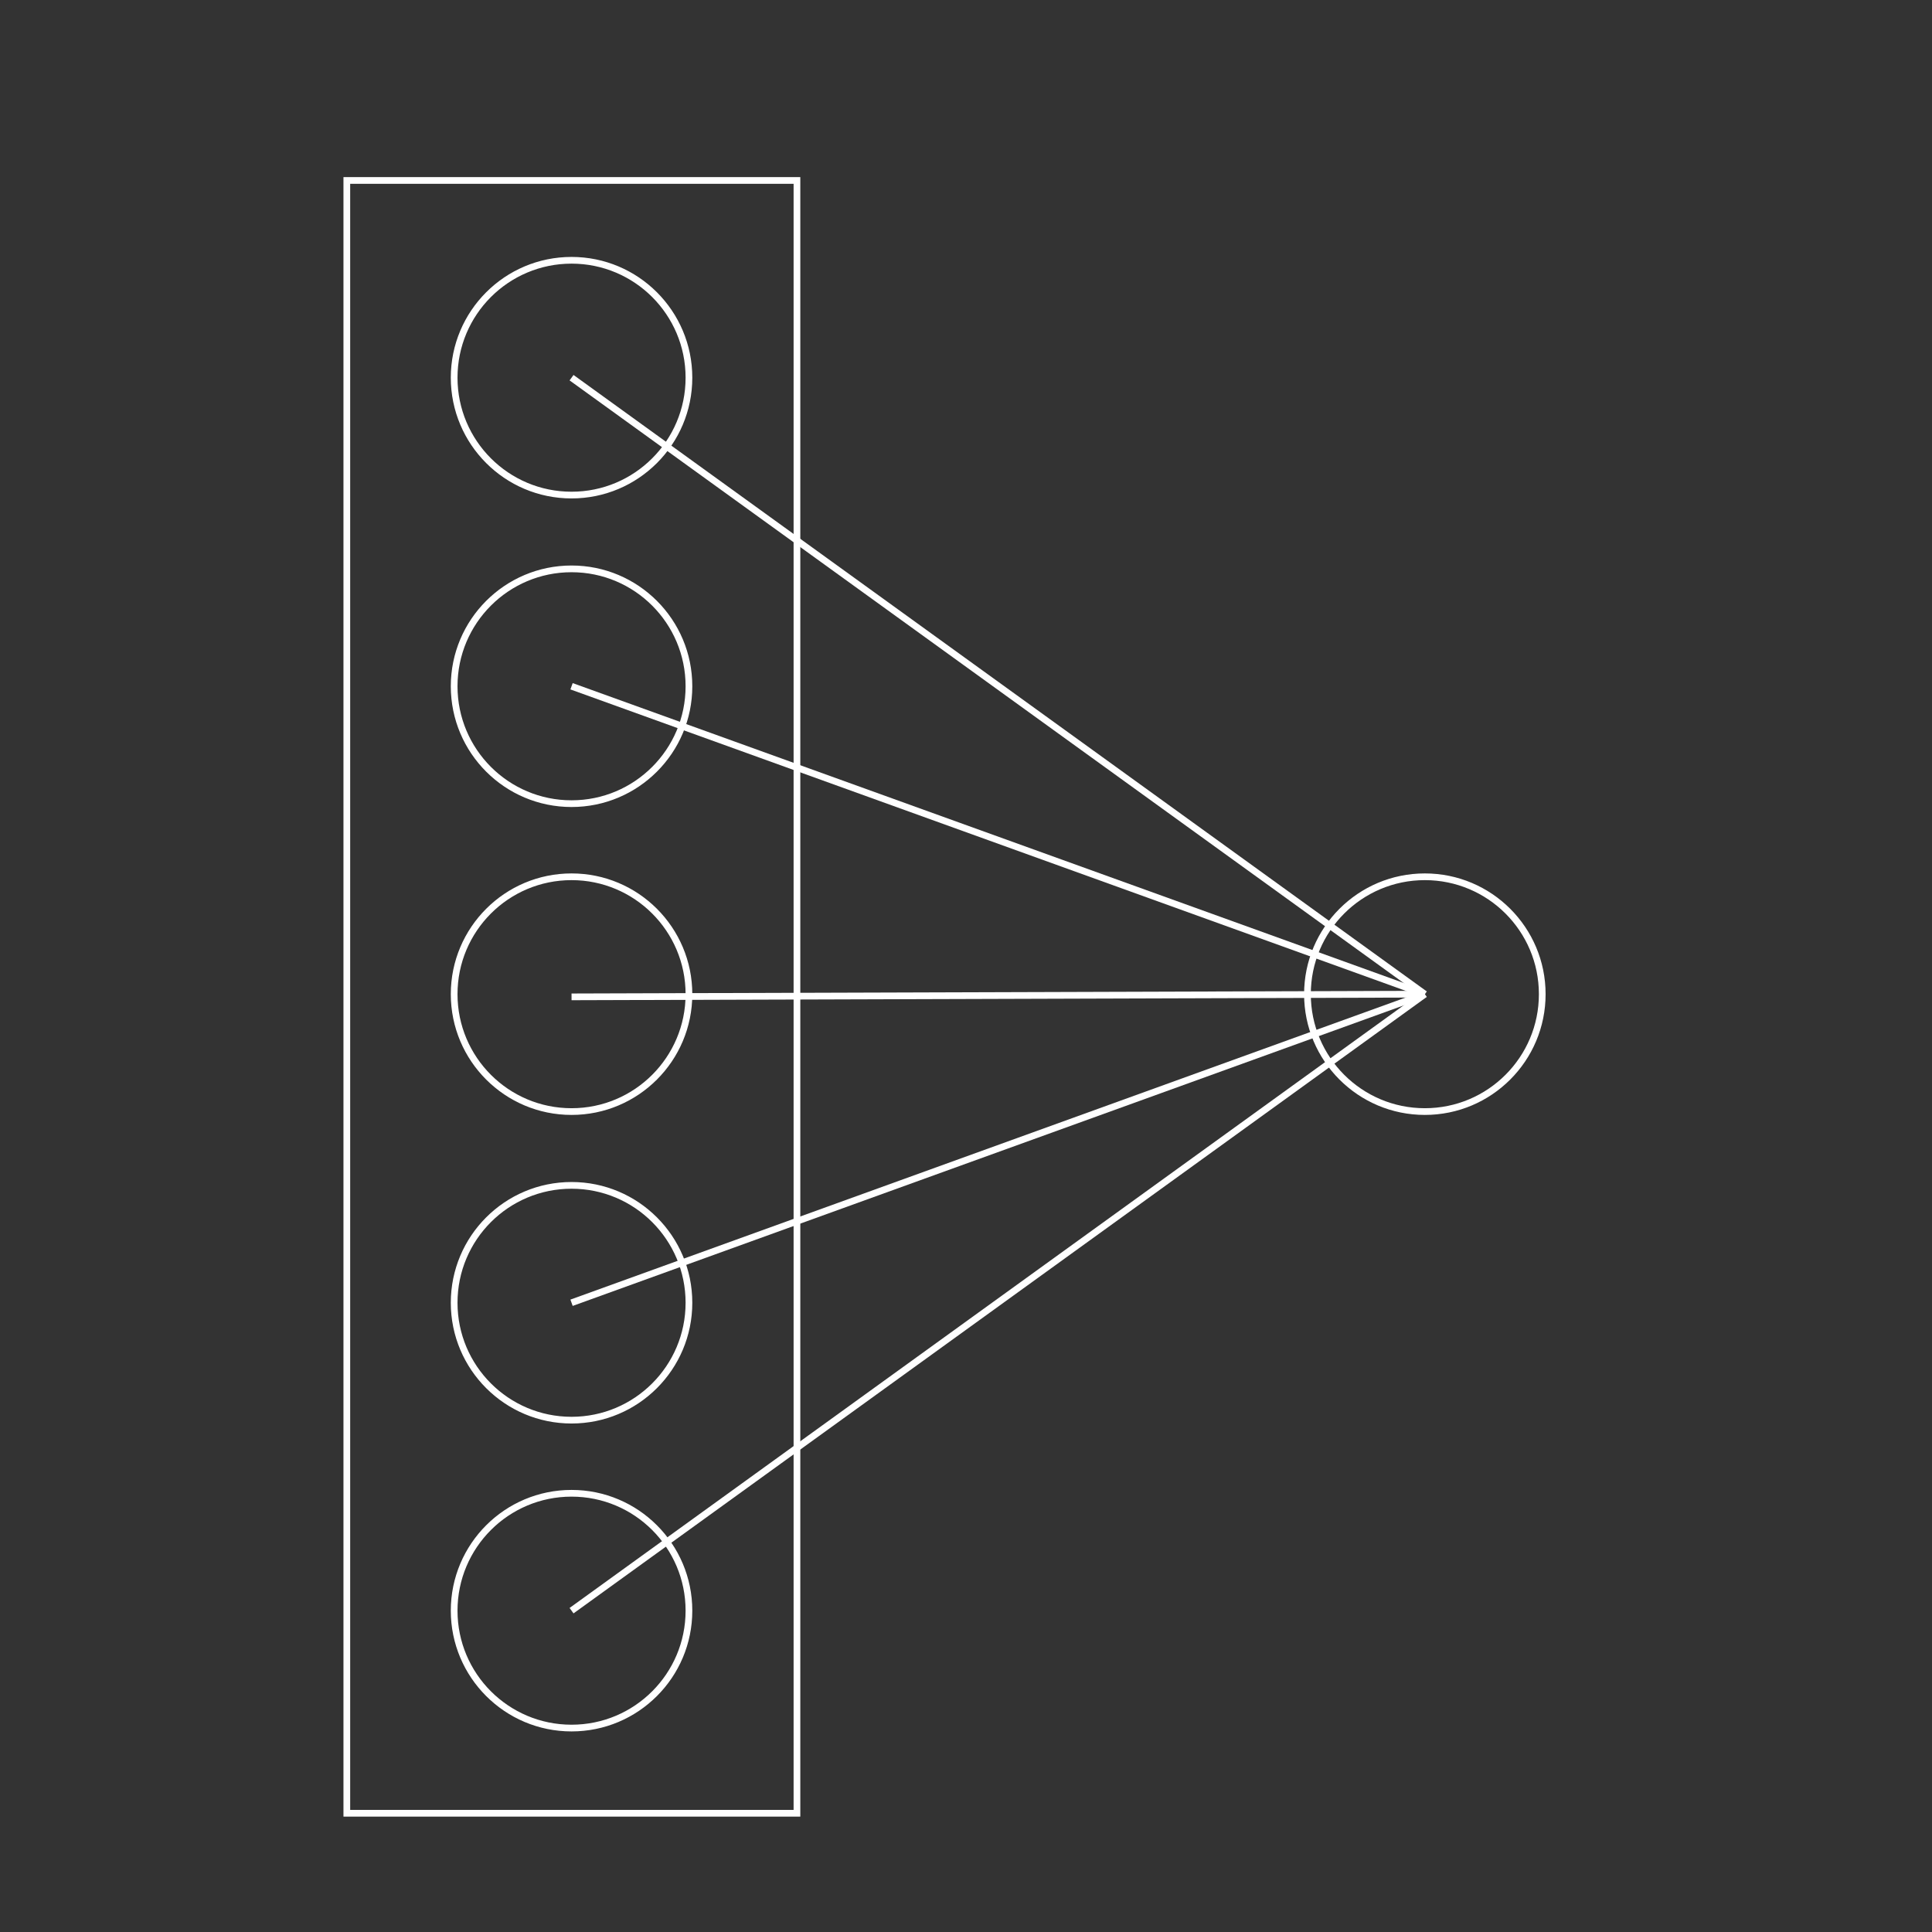 <?xml version="1.0" encoding="utf-8"?>
<!-- Generator: Adobe Illustrator 20.0.0, SVG Export Plug-In . SVG Version: 6.00 Build 0)  -->
<svg version="1.1" id="Layer_1" xmlns="http://www.w3.org/2000/svg" xmlns:xlink="http://www.w3.org/1999/xlink" x="0px" y="0px"
	 viewBox="0 0 288 288" style="enable-background:new 0 0 288 288;" xml:space="preserve">
<rect x="0" y="0" width="288" height="288" fill="#333333" stroke="none"/>
<style type="text/css">
	.st0{fill:none;stroke:#FFFFFF;stroke-miterlimit:10;}
</style>
<rect x="51.7" y="26.9" class="st0" width="67.1" height="243.4"/>
<circle class="st0" cx="85.2" cy="56.3" r="17.5"/>
<circle class="st0" cx="212.4" cy="148.2" r="17.5"/>
<circle class="st0" cx="85.2" cy="102.3" r="17.5"/>
<circle class="st0" cx="85.2" cy="148.2" r="17.5"/>
<circle class="st0" cx="85.2" cy="194.2" r="17.5"/>
<circle class="st0" cx="85.2" cy="240.1" r="17.5"/>
<line class="st0" x1="85.2" y1="56.3" x2="212.4" y2="148.2"/>
<line class="st0" x1="85.2" y1="102.3" x2="212.4" y2="148.2"/>
<line class="st0" x1="85.2" y1="148.6" x2="212.4" y2="148.2"/>
<line class="st0" x1="85.2" y1="194.2" x2="212.4" y2="148.2"/>
<line class="st0" x1="85.2" y1="240.1" x2="212.4" y2="148.2"/>
</svg>
